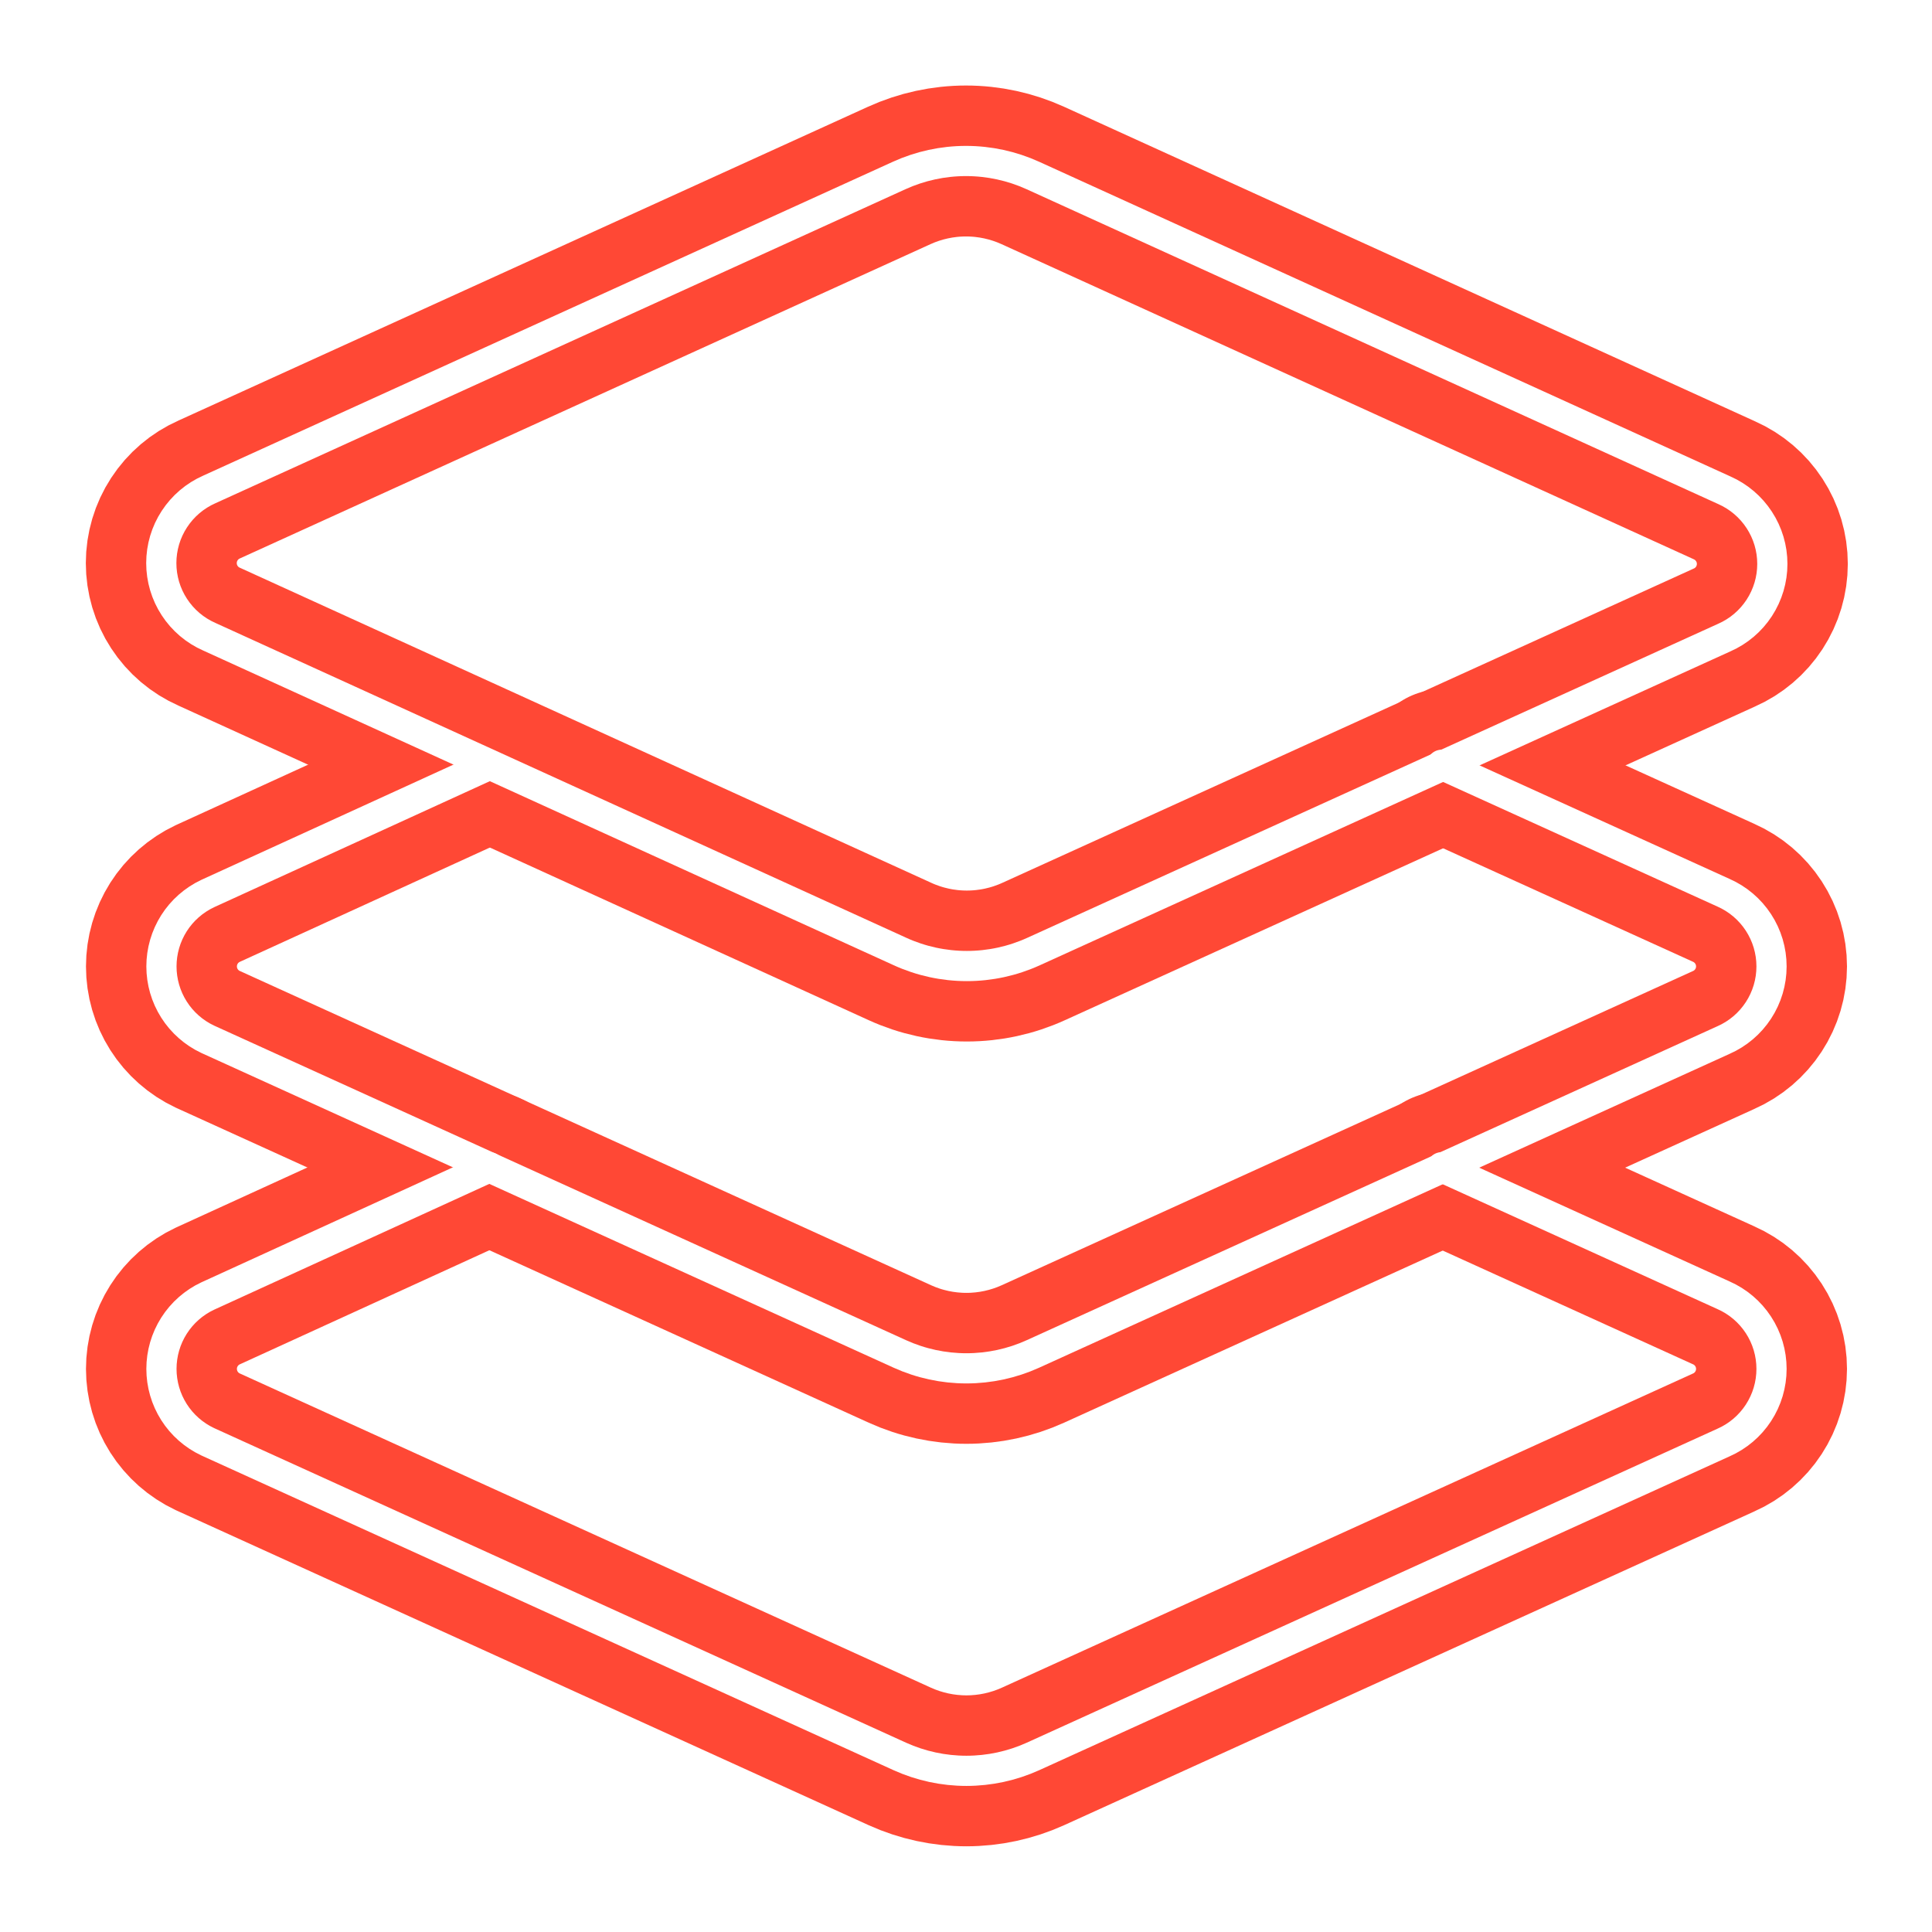 <svg width="64" height="64" viewBox="0 0 64 64" fill="none" xmlns="http://www.w3.org/2000/svg">
<g clip-path="url(#clip0_105_328)">
<g filter="url(#filter0_f_105_328)">
<path d="M34.214 5.813C33.519 5.497 32.764 5.333 32 5.333C31.236 5.333 30.482 5.497 29.787 5.813L6.934 16.213C6.46 16.422 6.058 16.764 5.776 17.197C5.493 17.63 5.343 18.136 5.343 18.654C5.343 19.171 5.493 19.677 5.776 20.11C6.058 20.543 6.46 20.885 6.934 21.093L29.814 31.52C30.508 31.837 31.263 32.001 32.027 32.001C32.791 32.001 33.545 31.837 34.24 31.52L57.12 21.12C57.593 20.912 57.996 20.57 58.278 20.137C58.561 19.703 58.711 19.197 58.711 18.68C58.711 18.163 58.561 17.657 58.278 17.224C57.996 16.791 57.593 16.449 57.12 16.24L34.214 5.813Z" stroke="#FF4835" stroke-width="5" stroke-linecap="round" stroke-linejoin="round"/>
</g>
<g filter="url(#filter1_f_105_328)">
<path d="M16.213 25.334L6.88 29.6C6.422 29.816 6.034 30.157 5.763 30.584C5.492 31.012 5.348 31.507 5.348 32.014C5.348 32.52 5.492 33.016 5.763 33.443C6.034 33.87 6.422 34.212 6.88 34.427L29.813 44.853C30.504 45.166 31.255 45.328 32.013 45.328C32.772 45.328 33.522 45.166 34.213 44.853L57.093 34.453C57.566 34.245 57.969 33.903 58.251 33.47C58.534 33.037 58.684 32.531 58.684 32.014C58.684 31.496 58.534 30.99 58.251 30.557C57.969 30.124 57.566 29.782 57.093 29.573L47.76 25.334" stroke="#FF4835" stroke-width="5" stroke-linecap="round" stroke-linejoin="round"/>
</g>
<g filter="url(#filter2_f_105_328)">
<path d="M16.213 38.666L6.88 42.933C6.422 43.148 6.034 43.49 5.763 43.917C5.492 44.344 5.348 44.84 5.348 45.346C5.348 45.853 5.492 46.349 5.763 46.776C6.034 47.203 6.422 47.544 6.88 47.76L29.813 58.187C30.504 58.499 31.255 58.661 32.013 58.661C32.772 58.661 33.522 58.499 34.213 58.187L57.093 47.786C57.566 47.578 57.969 47.236 58.251 46.803C58.534 46.37 58.684 45.864 58.684 45.346C58.684 44.829 58.534 44.323 58.251 43.89C57.969 43.457 57.566 43.115 57.093 42.907L47.76 38.666" stroke="#FF4835" stroke-width="5" stroke-linecap="round" stroke-linejoin="round"/>
</g>
</g>
<path d="M34.214 5.813C33.519 5.497 32.764 5.333 32 5.333C31.236 5.333 30.482 5.497 29.787 5.813L6.934 16.213C6.46 16.422 6.058 16.764 5.776 17.197C5.493 17.63 5.343 18.136 5.343 18.654C5.343 19.171 5.493 19.677 5.776 20.11C6.058 20.543 6.46 20.885 6.934 21.093L29.814 31.52C30.508 31.837 31.263 32.001 32.027 32.001C32.791 32.001 33.545 31.837 34.24 31.52L57.12 21.12C57.593 20.912 57.996 20.57 58.278 20.137C58.561 19.703 58.711 19.197 58.711 18.68C58.711 18.163 58.561 17.657 58.278 17.224C57.996 16.791 57.593 16.449 57.12 16.24L34.214 5.813Z" stroke="white" stroke-linecap="round" stroke-linejoin="round"/>
<path d="M16.213 25.334L6.88 29.6C6.422 29.816 6.034 30.157 5.763 30.584C5.492 31.012 5.348 31.507 5.348 32.014C5.348 32.52 5.492 33.016 5.763 33.443C6.034 33.87 6.422 34.212 6.88 34.427L29.813 44.853C30.504 45.166 31.255 45.328 32.013 45.328C32.772 45.328 33.522 45.166 34.213 44.853L57.093 34.453C57.566 34.245 57.969 33.903 58.251 33.47C58.534 33.037 58.684 32.531 58.684 32.014C58.684 31.496 58.534 30.99 58.251 30.557C57.969 30.124 57.566 29.782 57.093 29.573L47.76 25.334" stroke="white" stroke-linecap="round" stroke-linejoin="round"/>
<path d="M16.213 38.666L6.88 42.933C6.422 43.148 6.034 43.49 5.763 43.917C5.492 44.344 5.348 44.84 5.348 45.346C5.348 45.853 5.492 46.349 5.763 46.776C6.034 47.203 6.422 47.544 6.88 47.76L29.813 58.187C30.504 58.499 31.255 58.661 32.013 58.661C32.772 58.661 33.522 58.499 34.213 58.187L57.093 47.786C57.566 47.578 57.969 47.236 58.251 46.803C58.534 46.37 58.684 45.864 58.684 45.346C58.684 44.829 58.534 44.323 58.251 43.89C57.969 43.457 57.566 43.115 57.093 42.907L47.76 38.666" stroke="white" stroke-linecap="round" stroke-linejoin="round"/>
<defs>
<filter id="filter0_f_105_328" x="-2.157" y="-2.167" width="68.368" height="41.669" filterUnits="userSpaceOnUse" color-interpolation-filters="sRGB">
<feFlood flood-opacity="0" result="BackgroundImageFix"/>
<feBlend mode="normal" in="SourceGraphic" in2="BackgroundImageFix" result="shape"/>
<feGaussianBlur stdDeviation="2.5" result="effect1_foregroundBlur_105_328"/>
</filter>
<filter id="filter1_f_105_328" x="-2.152" y="17.833" width="68.336" height="34.996" filterUnits="userSpaceOnUse" color-interpolation-filters="sRGB">
<feFlood flood-opacity="0" result="BackgroundImageFix"/>
<feBlend mode="normal" in="SourceGraphic" in2="BackgroundImageFix" result="shape"/>
<feGaussianBlur stdDeviation="2.5" result="effect1_foregroundBlur_105_328"/>
</filter>
<filter id="filter2_f_105_328" x="-2.152" y="31.166" width="68.336" height="34.996" filterUnits="userSpaceOnUse" color-interpolation-filters="sRGB">
<feFlood flood-opacity="0" result="BackgroundImageFix"/>
<feBlend mode="normal" in="SourceGraphic" in2="BackgroundImageFix" result="shape"/>
<feGaussianBlur stdDeviation="2.5" result="effect1_foregroundBlur_105_328"/>
</filter>
<clipPath id="clip0_105_328">
<rect width="64" height="64" fill="white"/>
</clipPath>
</defs>
</svg>
